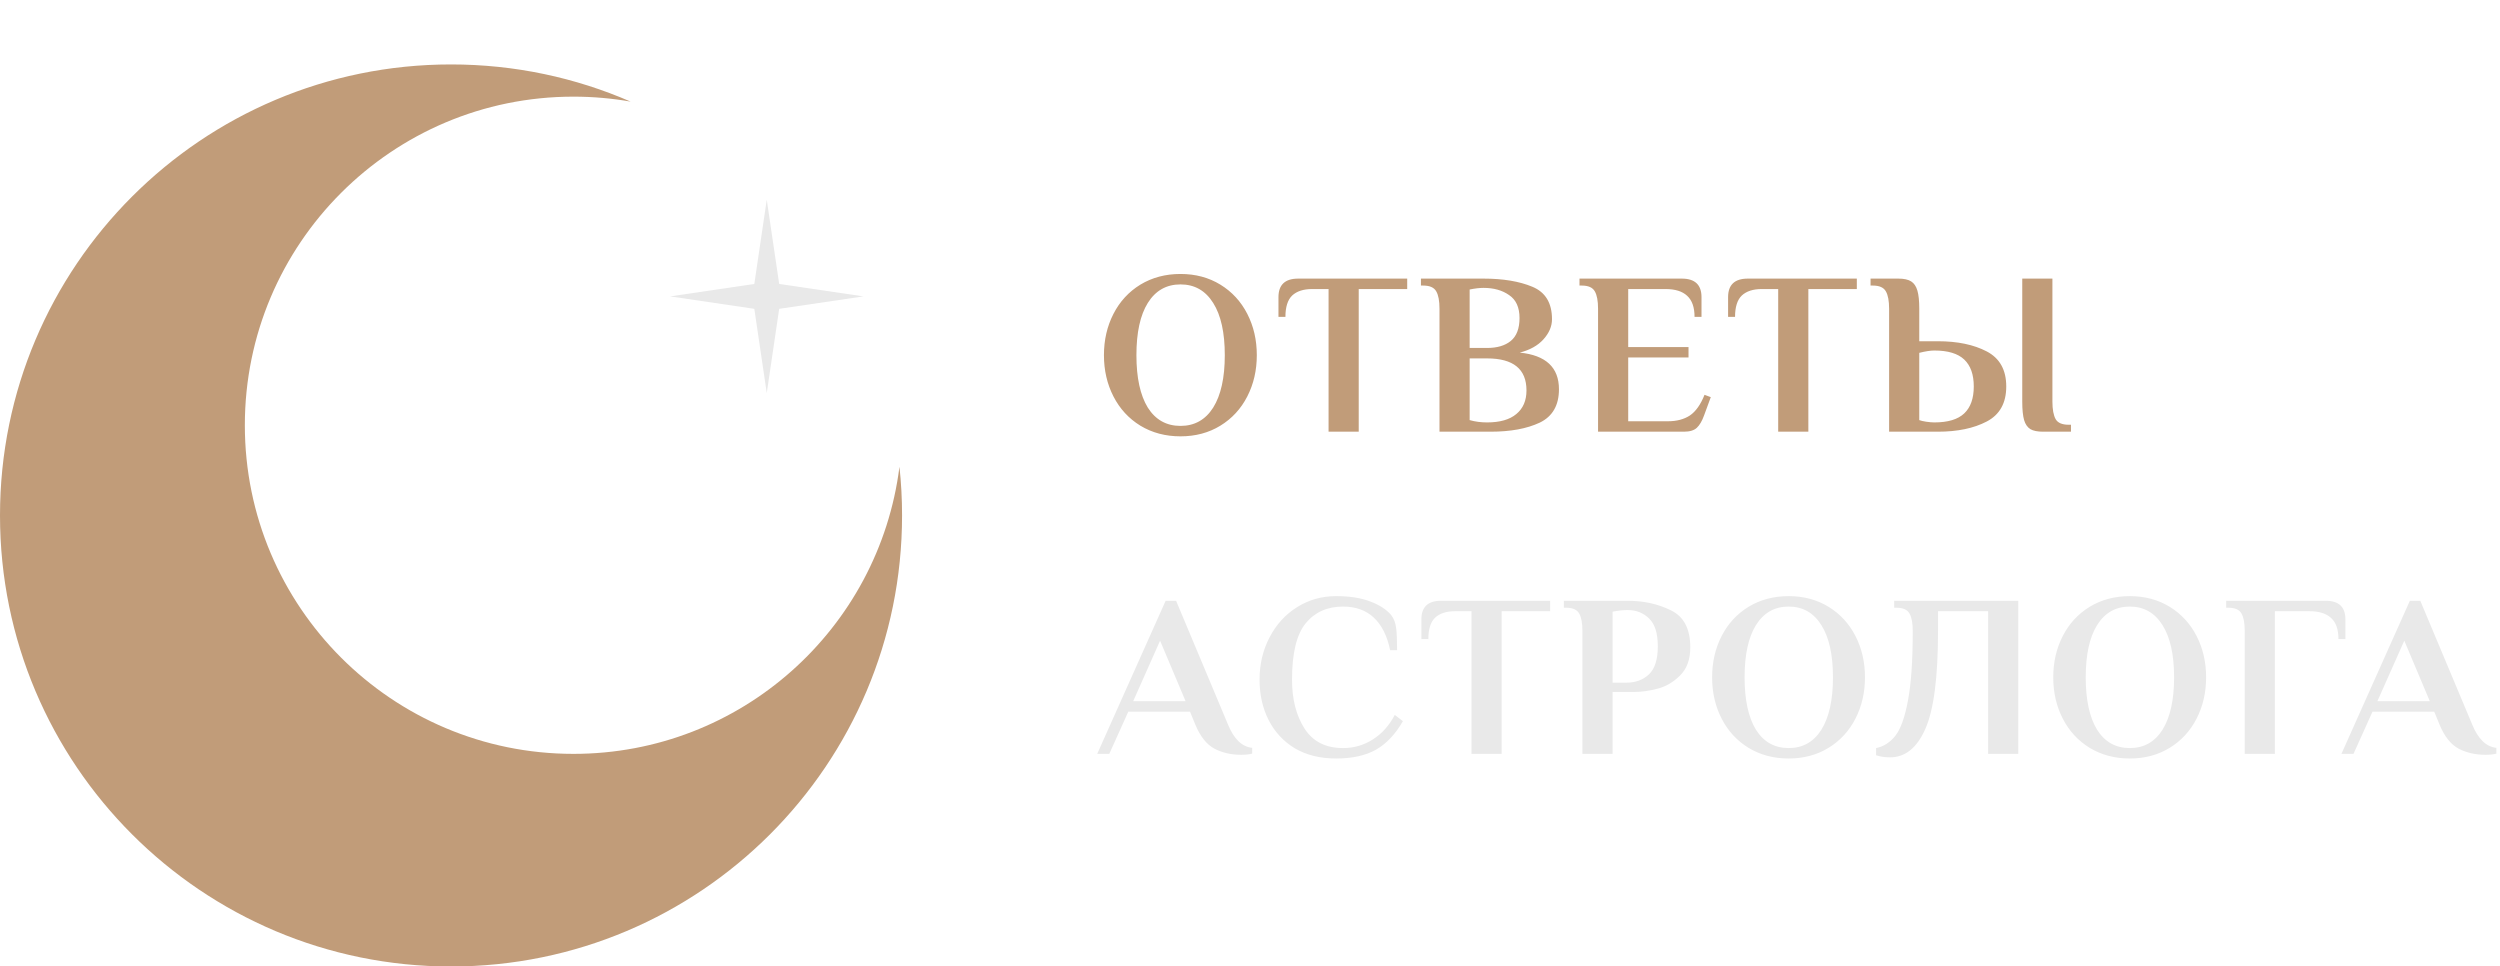 <svg width="194" height="75" viewBox="0 0 194 75" fill="none" xmlns="http://www.w3.org/2000/svg">
<path d="M91.606 33.86C90.442 33.86 89.404 33.584 88.492 33.032C87.592 32.48 86.896 31.724 86.404 30.764C85.912 29.804 85.666 28.736 85.666 27.56C85.666 26.384 85.912 25.316 86.404 24.356C86.896 23.396 87.592 22.64 88.492 22.088C89.404 21.536 90.442 21.26 91.606 21.26C92.77 21.26 93.802 21.536 94.702 22.088C95.602 22.64 96.298 23.396 96.79 24.356C97.282 25.316 97.528 26.384 97.528 27.56C97.528 28.736 97.282 29.804 96.79 30.764C96.298 31.724 95.602 32.48 94.702 33.032C93.802 33.584 92.77 33.86 91.606 33.86ZM91.606 33.05C92.698 33.05 93.544 32.576 94.144 31.628C94.744 30.668 95.044 29.312 95.044 27.56C95.044 25.808 94.744 24.458 94.144 23.51C93.544 22.55 92.698 22.07 91.606 22.07C90.514 22.07 89.668 22.55 89.068 23.51C88.48 24.458 88.186 25.808 88.186 27.56C88.186 29.312 88.48 30.668 89.068 31.628C89.668 32.576 90.514 33.05 91.606 33.05ZM103.097 22.43H101.819C101.147 22.43 100.631 22.598 100.271 22.934C99.923 23.27 99.749 23.822 99.749 24.59H99.209V23.06C99.209 22.1 99.719 21.62 100.739 21.62H109.199V22.43H105.437V33.5H103.097V22.43ZM111.705 23.96C111.705 23.348 111.621 22.898 111.453 22.61C111.285 22.31 110.949 22.16 110.445 22.16H110.265V21.62H115.125C116.637 21.62 117.897 21.83 118.905 22.25C119.925 22.67 120.435 23.51 120.435 24.77C120.435 25.322 120.213 25.844 119.769 26.336C119.337 26.816 118.725 27.158 117.933 27.362C119.961 27.566 120.975 28.514 120.975 30.206C120.975 31.454 120.477 32.318 119.481 32.798C118.485 33.266 117.213 33.5 115.665 33.5H111.705V23.96ZM115.395 27.002C116.175 27.002 116.787 26.822 117.231 26.462C117.687 26.09 117.915 25.496 117.915 24.68C117.915 23.852 117.645 23.258 117.105 22.898C116.577 22.526 115.917 22.34 115.125 22.34C114.813 22.34 114.453 22.382 114.045 22.466V27.002H115.395ZM115.395 32.78C116.391 32.78 117.147 32.564 117.663 32.132C118.191 31.7 118.455 31.088 118.455 30.296C118.455 28.64 117.435 27.812 115.395 27.812H114.045V32.6C114.465 32.72 114.915 32.78 115.395 32.78ZM124.009 23.96C124.009 23.348 123.925 22.898 123.757 22.61C123.589 22.31 123.253 22.16 122.749 22.16H122.569V21.62H130.507C131.527 21.62 132.037 22.1 132.037 23.06V24.59H131.497C131.497 23.846 131.305 23.3 130.921 22.952C130.549 22.604 129.991 22.43 129.247 22.43H126.349V26.93H131.029V27.74H126.349V32.69H129.427C130.111 32.69 130.681 32.54 131.137 32.24C131.593 31.928 131.971 31.394 132.271 30.638L132.757 30.818L132.235 32.24C132.079 32.672 131.893 32.99 131.677 33.194C131.461 33.398 131.125 33.5 130.669 33.5H124.009V23.96ZM137.988 22.43H136.71C136.038 22.43 135.522 22.598 135.162 22.934C134.814 23.27 134.64 23.822 134.64 24.59H134.1V23.06C134.1 22.1 134.61 21.62 135.63 21.62H144.09V22.43H140.328V33.5H137.988V22.43ZM146.595 23.96C146.595 23.348 146.511 22.898 146.343 22.61C146.175 22.31 145.839 22.16 145.335 22.16H145.155V21.62H147.315C147.747 21.62 148.077 21.692 148.305 21.836C148.533 21.98 148.695 22.22 148.791 22.556C148.887 22.88 148.935 23.348 148.935 23.96V26.48H150.375C151.899 26.48 153.165 26.744 154.173 27.272C155.181 27.8 155.685 28.706 155.685 29.99C155.685 31.274 155.181 32.18 154.173 32.708C153.165 33.236 151.899 33.5 150.375 33.5H146.595V23.96ZM158.547 33.5C158.115 33.5 157.785 33.434 157.557 33.302C157.329 33.158 157.167 32.924 157.071 32.6C156.975 32.264 156.927 31.784 156.927 31.16V21.62H159.267V31.16C159.267 31.772 159.351 32.228 159.519 32.528C159.687 32.816 160.023 32.96 160.527 32.96H160.707V33.5H158.547ZM150.105 32.78C151.161 32.78 151.935 32.546 152.427 32.078C152.919 31.61 153.165 30.914 153.165 29.99C153.165 29.066 152.919 28.37 152.427 27.902C151.935 27.434 151.161 27.2 150.105 27.2C149.805 27.2 149.415 27.26 148.935 27.38V32.6C149.055 32.648 149.235 32.69 149.475 32.726C149.727 32.762 149.937 32.78 150.105 32.78Z" fill="#C19C79"/>
<path d="M96.304 58.572C95.548 58.572 94.864 58.416 94.252 58.104C93.64 57.78 93.142 57.156 92.758 56.232L92.344 55.224H87.556L86.08 58.5H85.144L90.454 46.62H91.264L95.296 56.232C95.752 57.348 96.376 57.948 97.168 58.032V58.482C96.952 58.542 96.664 58.572 96.304 58.572ZM92.002 54.414L90.022 49.716L87.934 54.414H92.002ZM103.681 58.86C102.445 58.86 101.377 58.596 100.477 58.068C99.59 57.528 98.912 56.796 98.444 55.872C97.975 54.948 97.742 53.904 97.742 52.74C97.742 51.54 97.999 50.448 98.516 49.464C99.031 48.468 99.74 47.688 100.639 47.124C101.551 46.548 102.565 46.26 103.681 46.26C104.737 46.26 105.619 46.398 106.327 46.674C107.035 46.938 107.575 47.286 107.947 47.718C108.163 47.994 108.295 48.336 108.343 48.744C108.391 49.152 108.415 49.722 108.415 50.454H107.875C107.647 49.35 107.227 48.51 106.615 47.934C106.003 47.358 105.205 47.07 104.221 47.07C102.997 47.07 102.031 47.502 101.323 48.366C100.615 49.23 100.261 50.688 100.261 52.74C100.261 54.264 100.585 55.53 101.233 56.538C101.881 57.546 102.877 58.05 104.221 58.05C105.061 58.05 105.829 57.828 106.525 57.384C107.233 56.94 107.803 56.304 108.235 55.476L108.865 55.962C108.289 56.97 107.593 57.708 106.777 58.176C105.961 58.632 104.929 58.86 103.681 58.86ZM114.188 47.43H112.91C112.238 47.43 111.722 47.598 111.362 47.934C111.014 48.27 110.84 48.822 110.84 49.59H110.3V48.06C110.3 47.1 110.81 46.62 111.83 46.62H120.29V47.43H116.528V58.5H114.188V47.43ZM122.796 48.96C122.796 48.348 122.712 47.898 122.544 47.61C122.376 47.31 122.04 47.16 121.536 47.16H121.356V46.62H126.306C127.542 46.62 128.658 46.866 129.654 47.358C130.662 47.838 131.166 48.798 131.166 50.238C131.166 51.174 130.902 51.9 130.374 52.416C129.858 52.932 129.276 53.274 128.628 53.442C127.98 53.61 127.386 53.694 126.846 53.694H125.136V58.5H122.796V48.96ZM126.216 52.974C126.924 52.974 127.506 52.758 127.962 52.326C128.418 51.894 128.646 51.168 128.646 50.148C128.646 49.14 128.418 48.42 127.962 47.988C127.518 47.556 126.966 47.34 126.306 47.34C125.958 47.34 125.568 47.382 125.136 47.466V52.974H126.216ZM138.8 58.86C137.636 58.86 136.598 58.584 135.686 58.032C134.786 57.48 134.09 56.724 133.598 55.764C133.106 54.804 132.86 53.736 132.86 52.56C132.86 51.384 133.106 50.316 133.598 49.356C134.09 48.396 134.786 47.64 135.686 47.088C136.598 46.536 137.636 46.26 138.8 46.26C139.964 46.26 140.996 46.536 141.896 47.088C142.796 47.64 143.492 48.396 143.984 49.356C144.476 50.316 144.722 51.384 144.722 52.56C144.722 53.736 144.476 54.804 143.984 55.764C143.492 56.724 142.796 57.48 141.896 58.032C140.996 58.584 139.964 58.86 138.8 58.86ZM138.8 58.05C139.892 58.05 140.738 57.576 141.338 56.628C141.938 55.668 142.238 54.312 142.238 52.56C142.238 50.808 141.938 49.458 141.338 48.51C140.738 47.55 139.892 47.07 138.8 47.07C137.708 47.07 136.862 47.55 136.262 48.51C135.674 49.458 135.38 50.808 135.38 52.56C135.38 54.312 135.674 55.668 136.262 56.628C136.862 57.576 137.708 58.05 138.8 58.05ZM146.665 58.77C146.269 58.77 145.909 58.716 145.585 58.608V58.05C146.173 57.93 146.671 57.612 147.079 57.096C147.487 56.58 147.811 55.68 148.051 54.396C148.303 53.1 148.429 51.288 148.429 48.96C148.429 48.348 148.345 47.898 148.177 47.61C148.009 47.31 147.673 47.16 147.169 47.16H146.989V46.62H156.619V58.5H154.279V47.43H150.391V48.96C150.391 52.56 150.061 55.098 149.401 56.574C148.753 58.038 147.841 58.77 146.665 58.77ZM165.272 58.86C164.108 58.86 163.07 58.584 162.158 58.032C161.258 57.48 160.562 56.724 160.07 55.764C159.578 54.804 159.332 53.736 159.332 52.56C159.332 51.384 159.578 50.316 160.07 49.356C160.562 48.396 161.258 47.64 162.158 47.088C163.07 46.536 164.108 46.26 165.272 46.26C166.436 46.26 167.468 46.536 168.368 47.088C169.268 47.64 169.964 48.396 170.456 49.356C170.948 50.316 171.194 51.384 171.194 52.56C171.194 53.736 170.948 54.804 170.456 55.764C169.964 56.724 169.268 57.48 168.368 58.032C167.468 58.584 166.436 58.86 165.272 58.86ZM165.272 58.05C166.364 58.05 167.21 57.576 167.81 56.628C168.41 55.668 168.71 54.312 168.71 52.56C168.71 50.808 168.41 49.458 167.81 48.51C167.21 47.55 166.364 47.07 165.272 47.07C164.18 47.07 163.334 47.55 162.734 48.51C162.146 49.458 161.852 50.808 161.852 52.56C161.852 54.312 162.146 55.668 162.734 56.628C163.334 57.576 164.18 58.05 165.272 58.05ZM174.191 48.96C174.191 48.348 174.107 47.898 173.939 47.61C173.771 47.31 173.435 47.16 172.931 47.16H172.751V46.62H180.473C181.493 46.62 182.003 47.1 182.003 48.06V49.59H181.463C181.463 48.834 181.271 48.288 180.887 47.952C180.515 47.604 179.957 47.43 179.213 47.43H176.531V58.5H174.191V48.96ZM192.855 58.572C192.099 58.572 191.415 58.416 190.803 58.104C190.191 57.78 189.693 57.156 189.309 56.232L188.895 55.224H184.107L182.631 58.5H181.695L187.005 46.62H187.815L191.847 56.232C192.303 57.348 192.927 57.948 193.719 58.032V58.482C193.503 58.542 193.215 58.572 192.855 58.572ZM188.553 54.414L186.573 49.716L184.485 54.414H188.553Z" fill="#E9E9E9"/>
<path fill-rule="evenodd" clip-rule="evenodd" d="M35 75C54.33 75 70 59.33 70 40C70 38.723 69.932 37.463 69.798 36.222C68.215 48.784 57.492 58.5 44.5 58.5C30.417 58.5 19 47.083 19 33C19 18.917 30.417 7.5 44.5 7.5C46.013 7.5 47.495 7.632 48.936 7.885C44.666 6.029 39.953 5 35 5C15.67 5 0 20.67 0 40C0 59.33 15.67 75 35 75Z" fill="#C19C79"/>
<g filter="url(#filter0_d_7_97)">
<path d="M59.5 15.5L60.465 22.035L67 23L60.465 23.965L59.5 30.5L58.535 23.965L52 23L58.535 22.035L59.5 15.5Z" fill="#E9E9E9"/>
</g>
<defs>
<filter id="filter0_d_7_97" x="37" y="0.5" width="45" height="45" filterUnits="userSpaceOnUse" color-interpolation-filters="sRGB">
<feFlood flood-opacity="0" result="BackgroundImageFix"/>
<feColorMatrix in="SourceAlpha" type="matrix" values="0 0 0 0 0 0 0 0 0 0 0 0 0 0 0 0 0 0 127 0" result="hardAlpha"/>
<feOffset/>
<feGaussianBlur stdDeviation="7.5"/>
<feComposite in2="hardAlpha" operator="out"/>
<feColorMatrix type="matrix" values="0 0 0 0 1 0 0 0 0 1 0 0 0 0 1 0 0 0 1 0"/>
<feBlend mode="normal" in2="BackgroundImageFix" result="effect1_dropShadow_7_97"/>
<feBlend mode="normal" in="SourceGraphic" in2="effect1_dropShadow_7_97" result="shape"/>
</filter>
</defs>
</svg>
